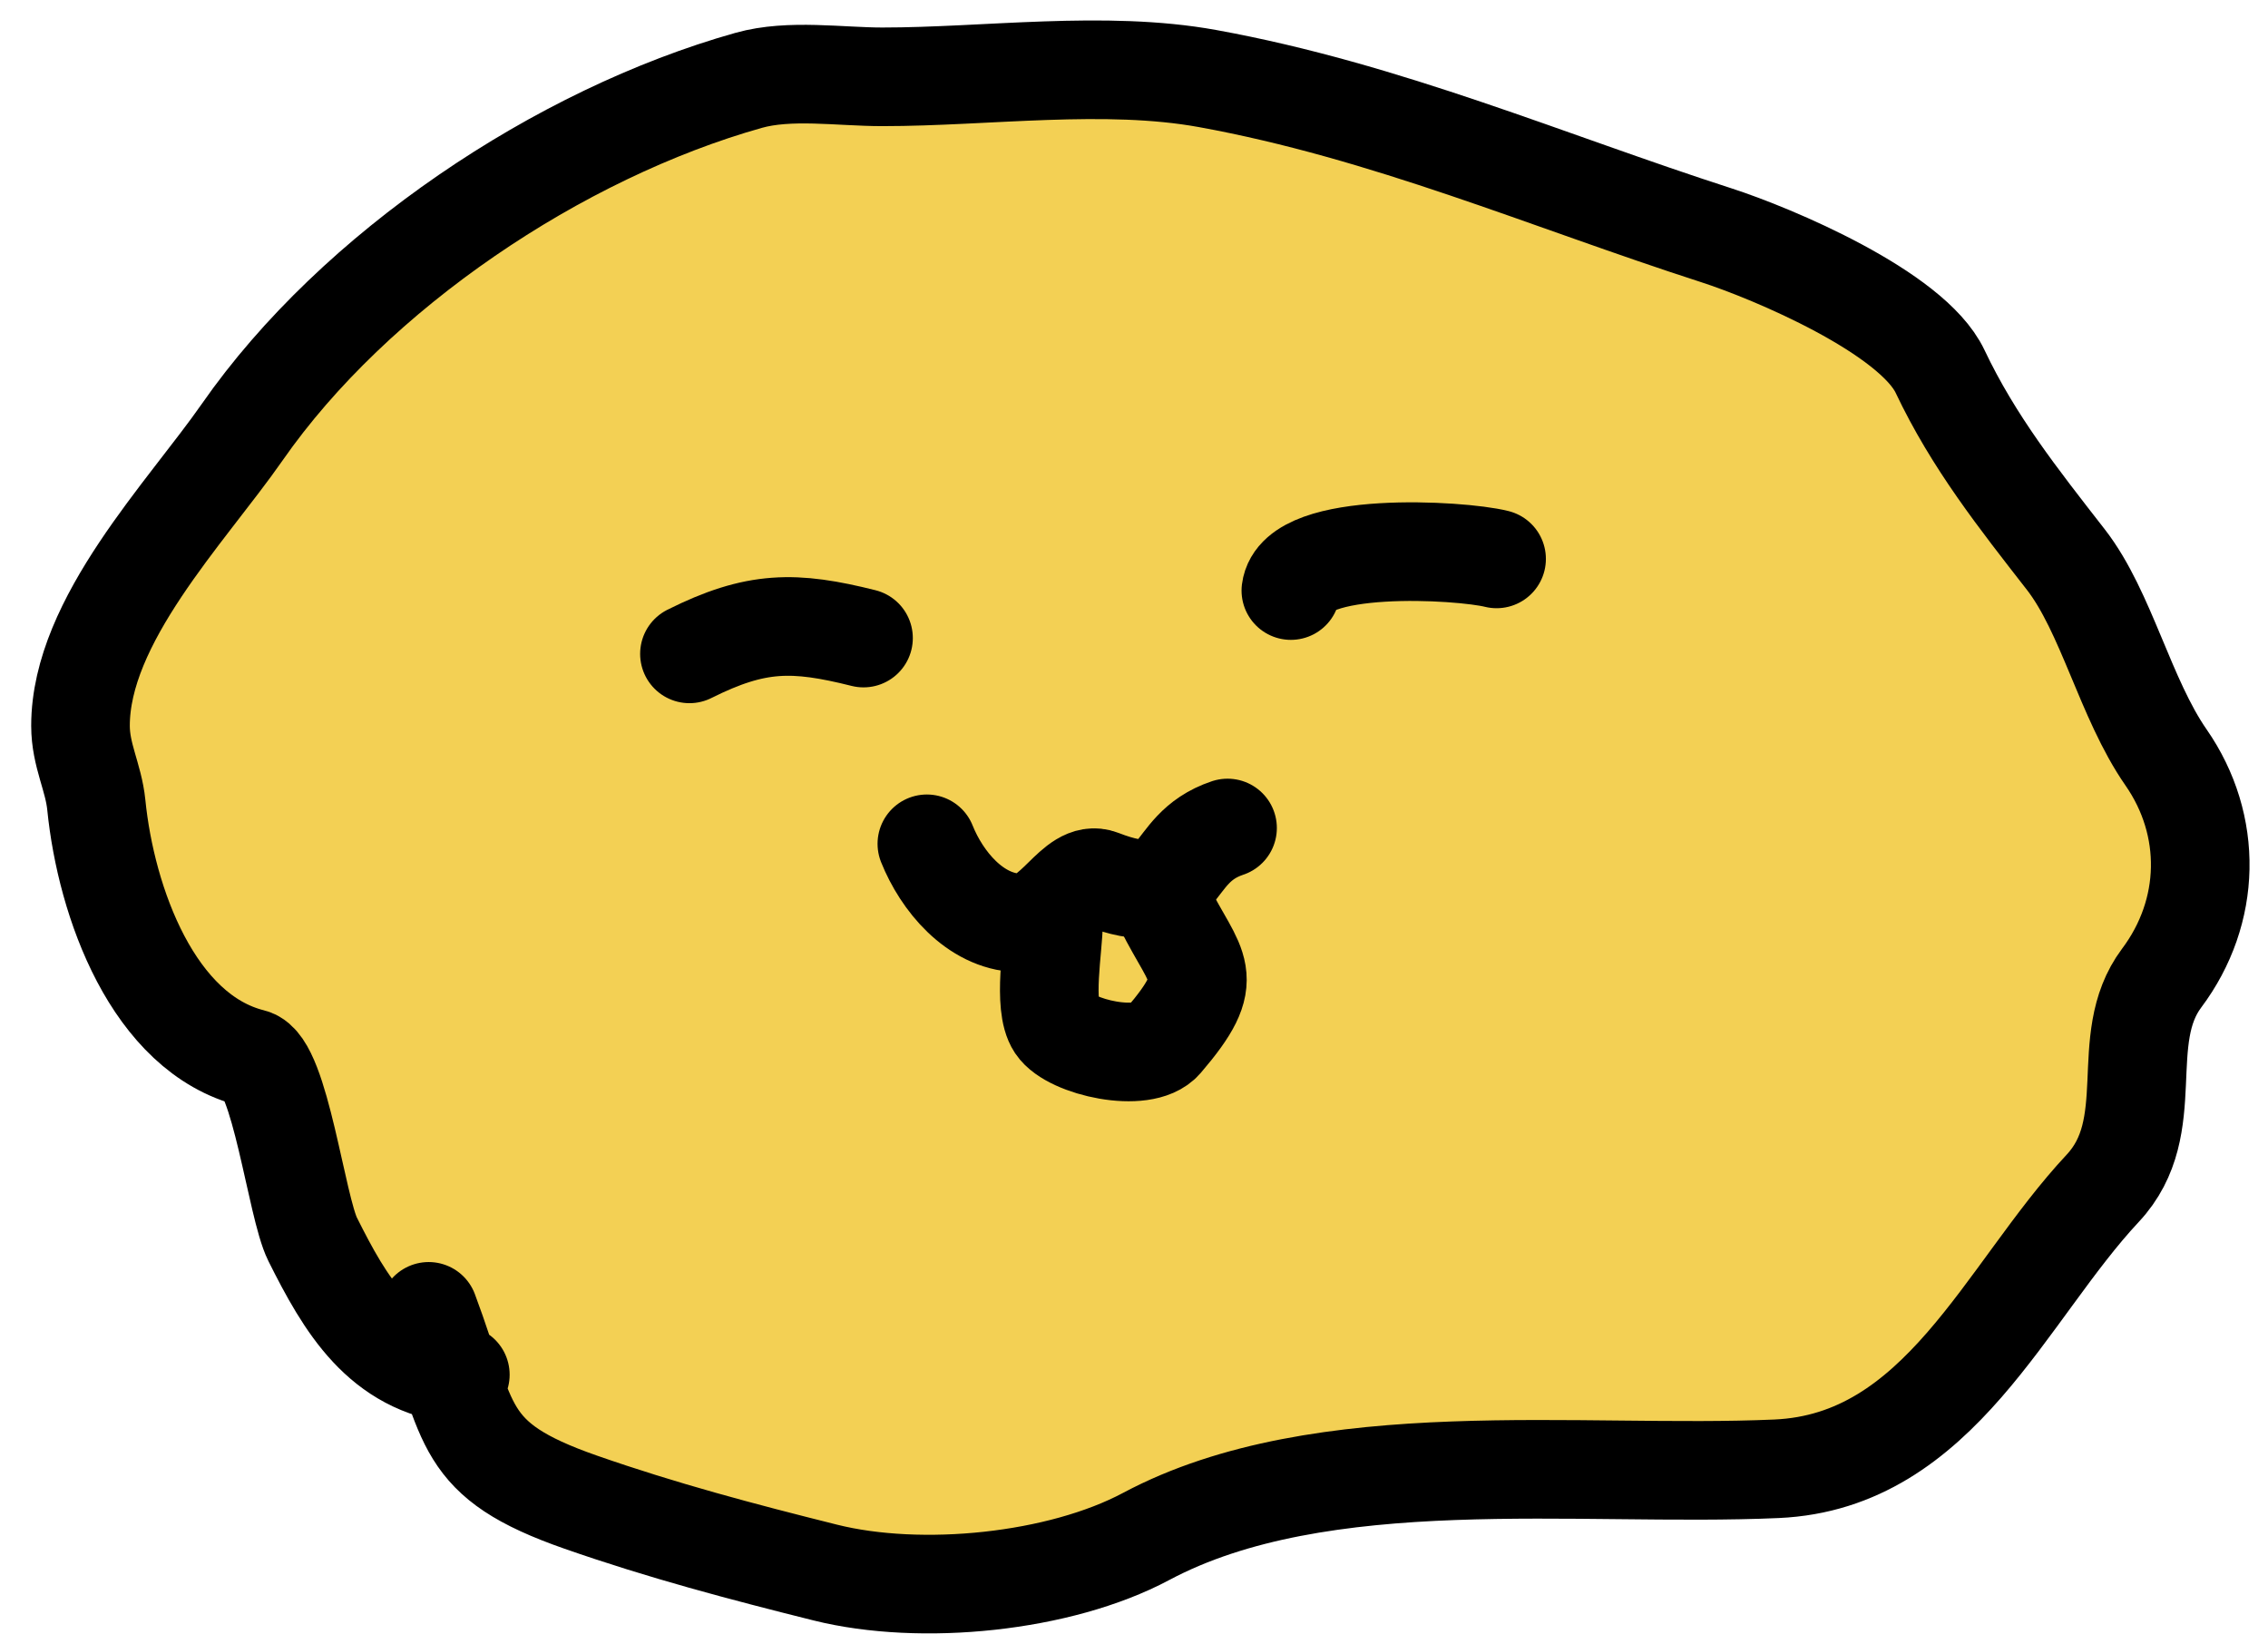 <svg width="69" height="50" viewBox="0 0 69 50" fill="none" xmlns="http://www.w3.org/2000/svg">
<path d="M9.511 37.699C10.465 39.608 11.492 41.384 13.689 41.773C14.356 43.792 14.74 44.674 17.669 45.697C20.157 46.566 22.568 47.203 25.105 47.837C28.023 48.566 32.237 48.144 34.869 46.74C40.217 43.888 48.055 44.947 54.048 44.681C59.017 44.46 61.007 39.317 63.972 36.148C65.739 34.259 64.36 31.628 65.764 29.755C67.282 27.731 67.331 25.104 65.898 23.041C64.653 21.248 64.085 18.612 62.849 17.022C61.401 15.161 60.044 13.451 59.023 11.298C58.173 9.502 53.936 7.711 52.202 7.152C47.078 5.499 42.175 3.378 36.741 2.39C33.609 1.821 30.023 2.337 26.844 2.337C25.55 2.337 24.023 2.094 22.778 2.444C17.013 4.065 10.793 8.229 7.371 13.143C5.666 15.591 2.449 18.873 2.449 22.078C2.449 22.975 2.846 23.644 2.93 24.485C3.227 27.451 4.659 31.437 7.665 32.189C8.518 32.402 9.019 36.716 9.511 37.699Z" fill="#F3D054"/>
<path d="M14.005 41.819C11.588 41.55 10.51 39.697 9.511 37.699C9.019 36.716 8.518 32.402 7.665 32.189C4.659 31.437 3.227 27.451 2.93 24.485C2.846 23.644 2.449 22.975 2.449 22.078C2.449 18.873 5.666 15.591 7.371 13.143C10.793 8.229 17.013 4.065 22.778 2.444C24.023 2.094 25.55 2.337 26.844 2.337C30.023 2.337 33.609 1.821 36.741 2.39C42.175 3.378 47.078 5.499 52.202 7.152C53.936 7.711 58.173 9.502 59.023 11.298C60.044 13.451 61.401 15.161 62.849 17.022C64.085 18.612 64.653 21.248 65.898 23.041C67.331 25.104 67.282 27.731 65.764 29.755C64.36 31.628 65.739 34.259 63.972 36.148C61.007 39.317 59.017 44.46 54.048 44.681C48.055 44.947 40.217 43.888 34.869 46.74C32.237 48.144 28.023 48.566 25.105 47.837C22.568 47.203 20.157 46.566 17.669 45.697C13.96 44.402 14.331 43.331 13.042 39.892" stroke="black" stroke-width="3" stroke-linecap="round"/>
<path d="M20.975 19.891C23.007 18.875 24.161 18.882 26.271 19.41" stroke="black" stroke-width="3" stroke-linecap="round"/>
<path d="M39.272 17.965C39.463 16.437 44.422 16.725 45.531 17.002" stroke="black" stroke-width="3" stroke-linecap="round"/>
<path d="M28.198 25.669C28.649 26.797 29.654 28.023 30.979 28.076C32.081 28.121 32.67 26.419 33.494 26.739C36.154 27.773 35.399 25.837 37.346 25.188" stroke="black" stroke-width="3" stroke-linecap="round"/>
<path d="M32.05 28.076C32.05 28.81 31.716 30.585 32.13 31.206C32.568 31.864 34.792 32.362 35.393 31.661C37.101 29.668 36.397 29.549 35.42 27.595" stroke="black" stroke-width="3" stroke-linecap="round"/>
</svg>
